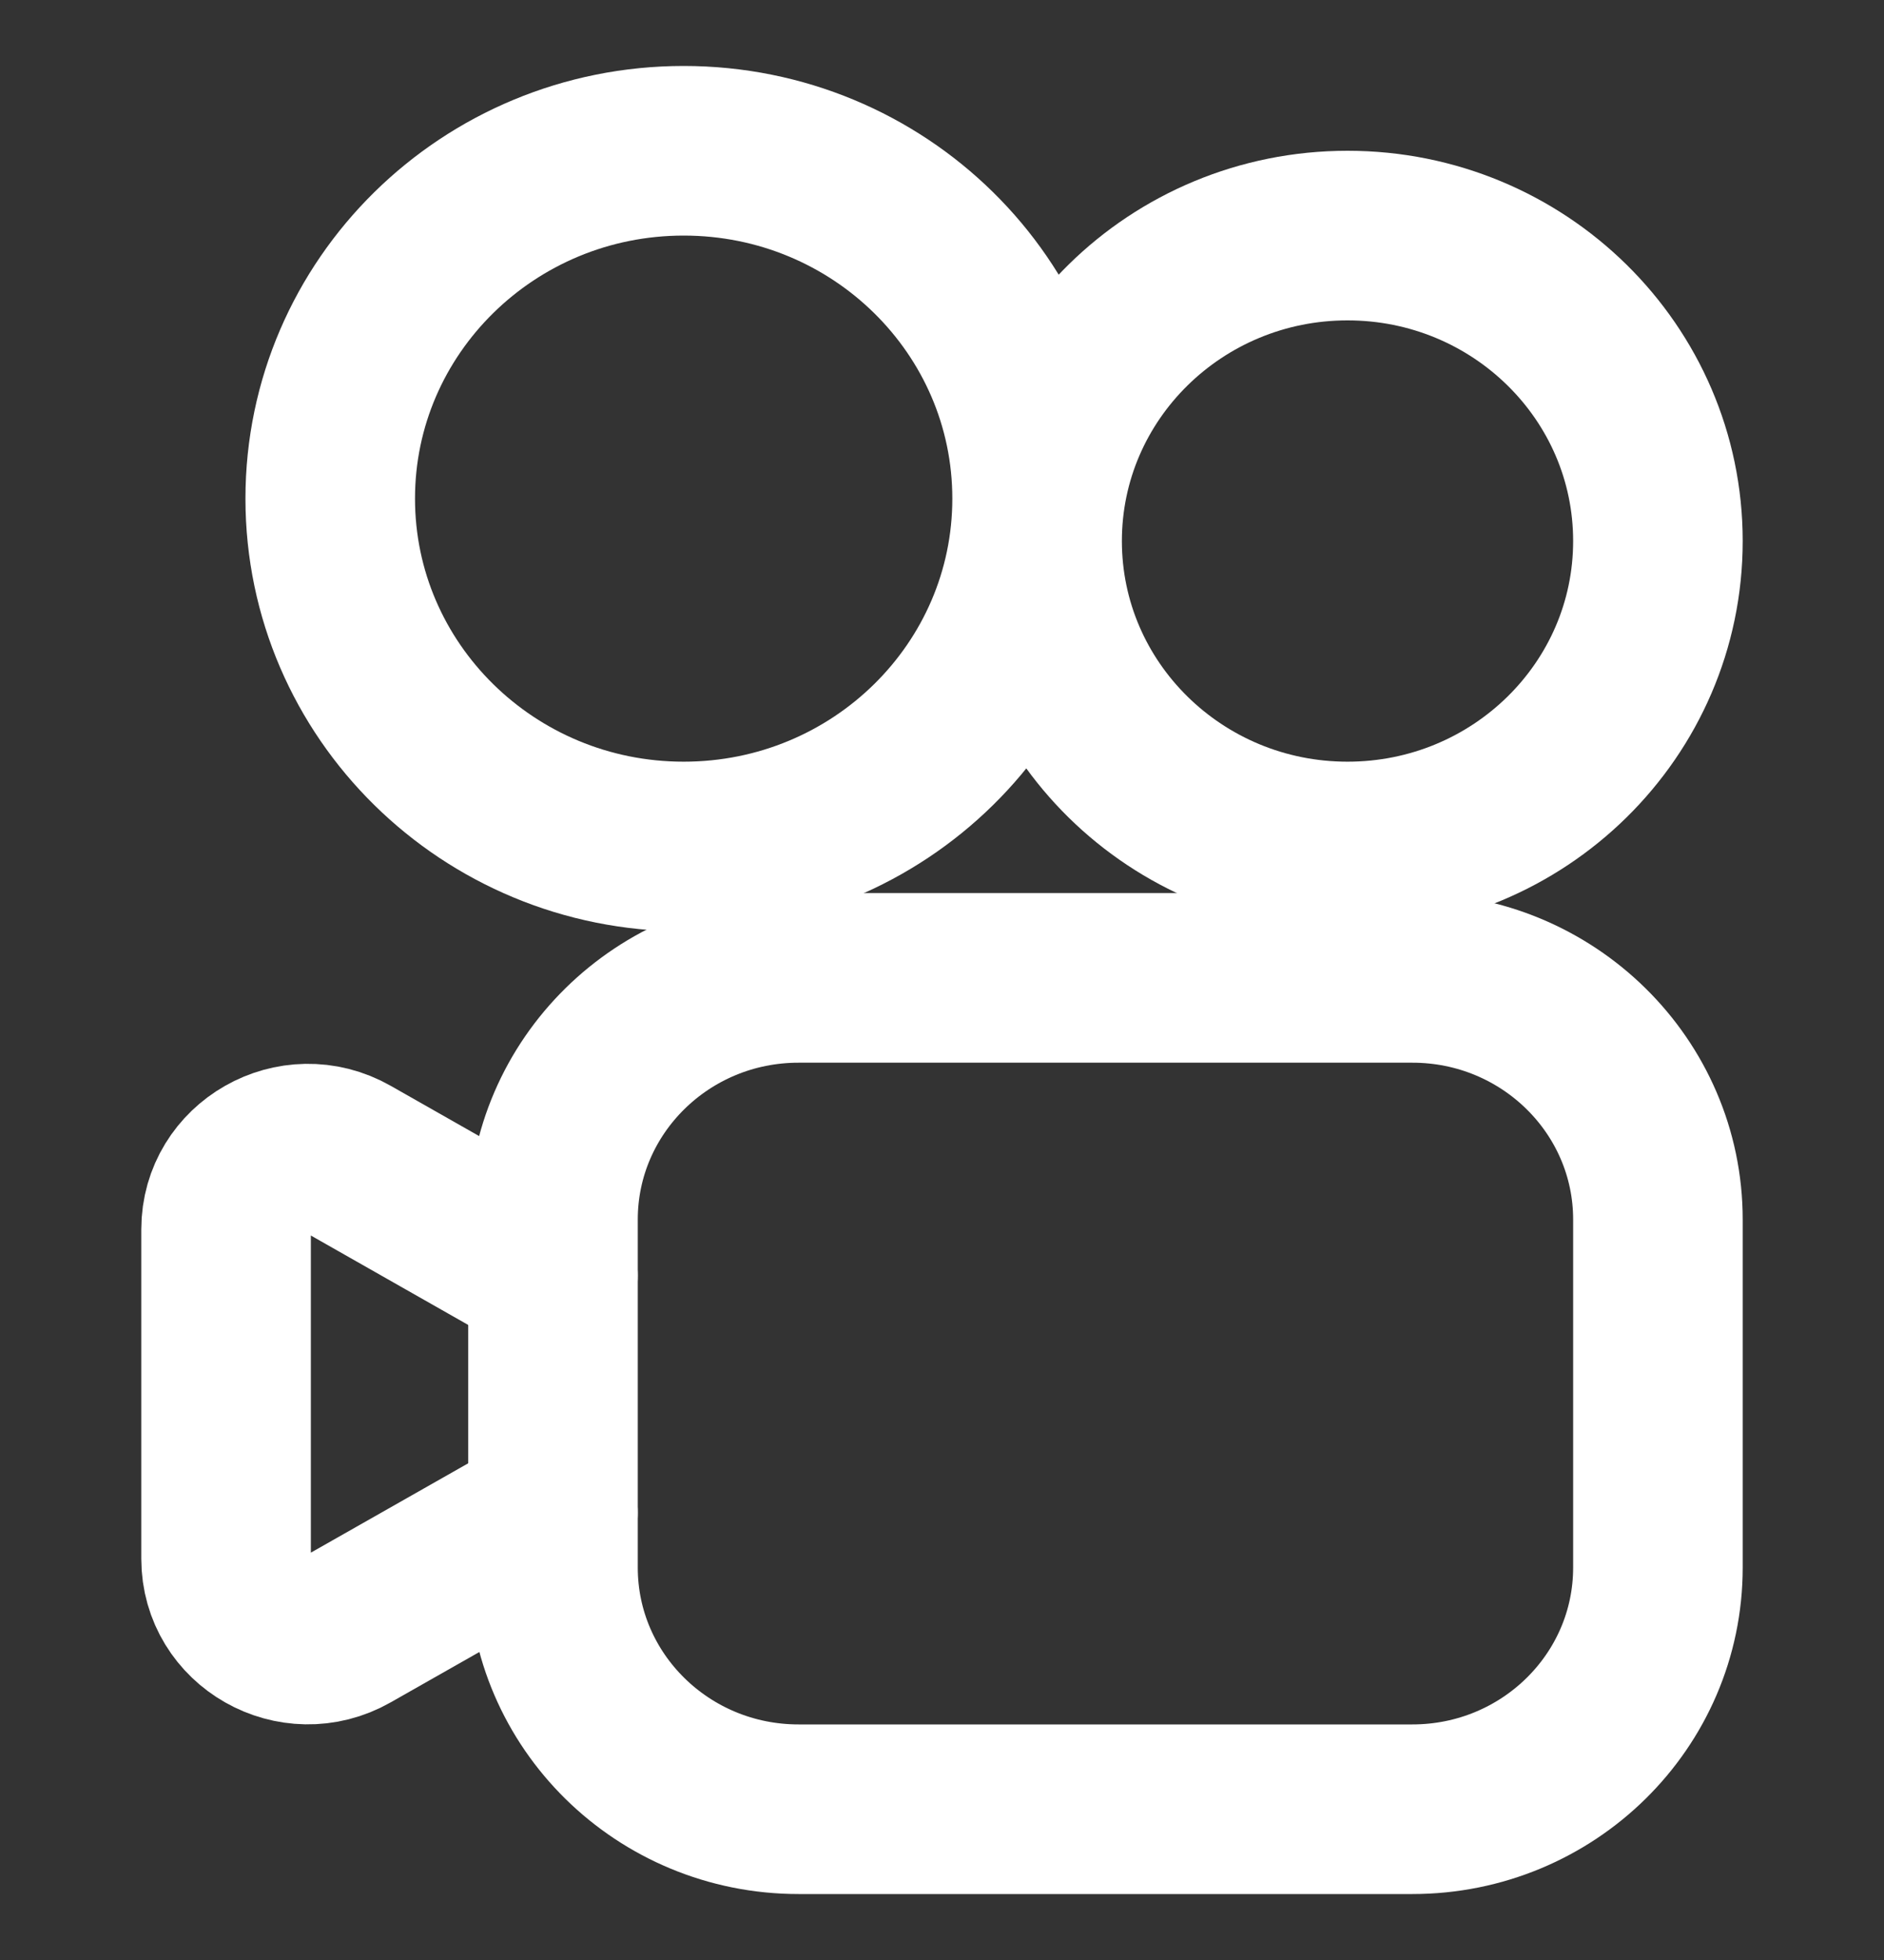 <svg width="25" height="26" viewBox="0 0 25 26" fill="none" xmlns="http://www.w3.org/2000/svg">
<rect x="0" y="0" width="25" height="26" fill="#333333" stroke="none"/>
<path d="M10.596 24H18.742C20.541 24 22 22.565 22 20.794V16.178C22 14.408 20.541 12.972 18.742 12.972H10.596C8.797 12.972 7.338 14.408 7.338 16.178V20.794C7.338 22.565 8.797 24 10.596 24Z" stroke="white" stroke-width="2.25" stroke-linecap="round" stroke-linejoin="round"/>
<path d="M9.072 11.229C11.663 11.229 13.762 9.163 13.762 6.614C13.762 4.066 11.663 2 9.072 2C6.482 2 4.382 4.066 4.382 6.614C4.382 9.163 6.482 11.229 9.072 11.229Z" stroke="white" stroke-width="2.25" stroke-linecap="round" stroke-linejoin="round"/>
<path d="M17.881 11.229C20.156 11.229 22 9.415 22 7.177C22 4.939 20.156 3.125 17.881 3.125C15.607 3.125 13.762 4.939 13.762 7.177C13.762 9.415 15.607 11.229 17.881 11.229Z" stroke="white" stroke-width="2.25" stroke-linecap="round" stroke-linejoin="round"/>
<path d="M7.338 16.921L4.629 15.382C3.905 14.97 3 15.485 3 16.307V20.679C3 21.502 3.905 22.016 4.629 21.604L7.338 20.066" stroke="white" stroke-width="2.25" stroke-linecap="round" stroke-linejoin="round"/>
</svg>
